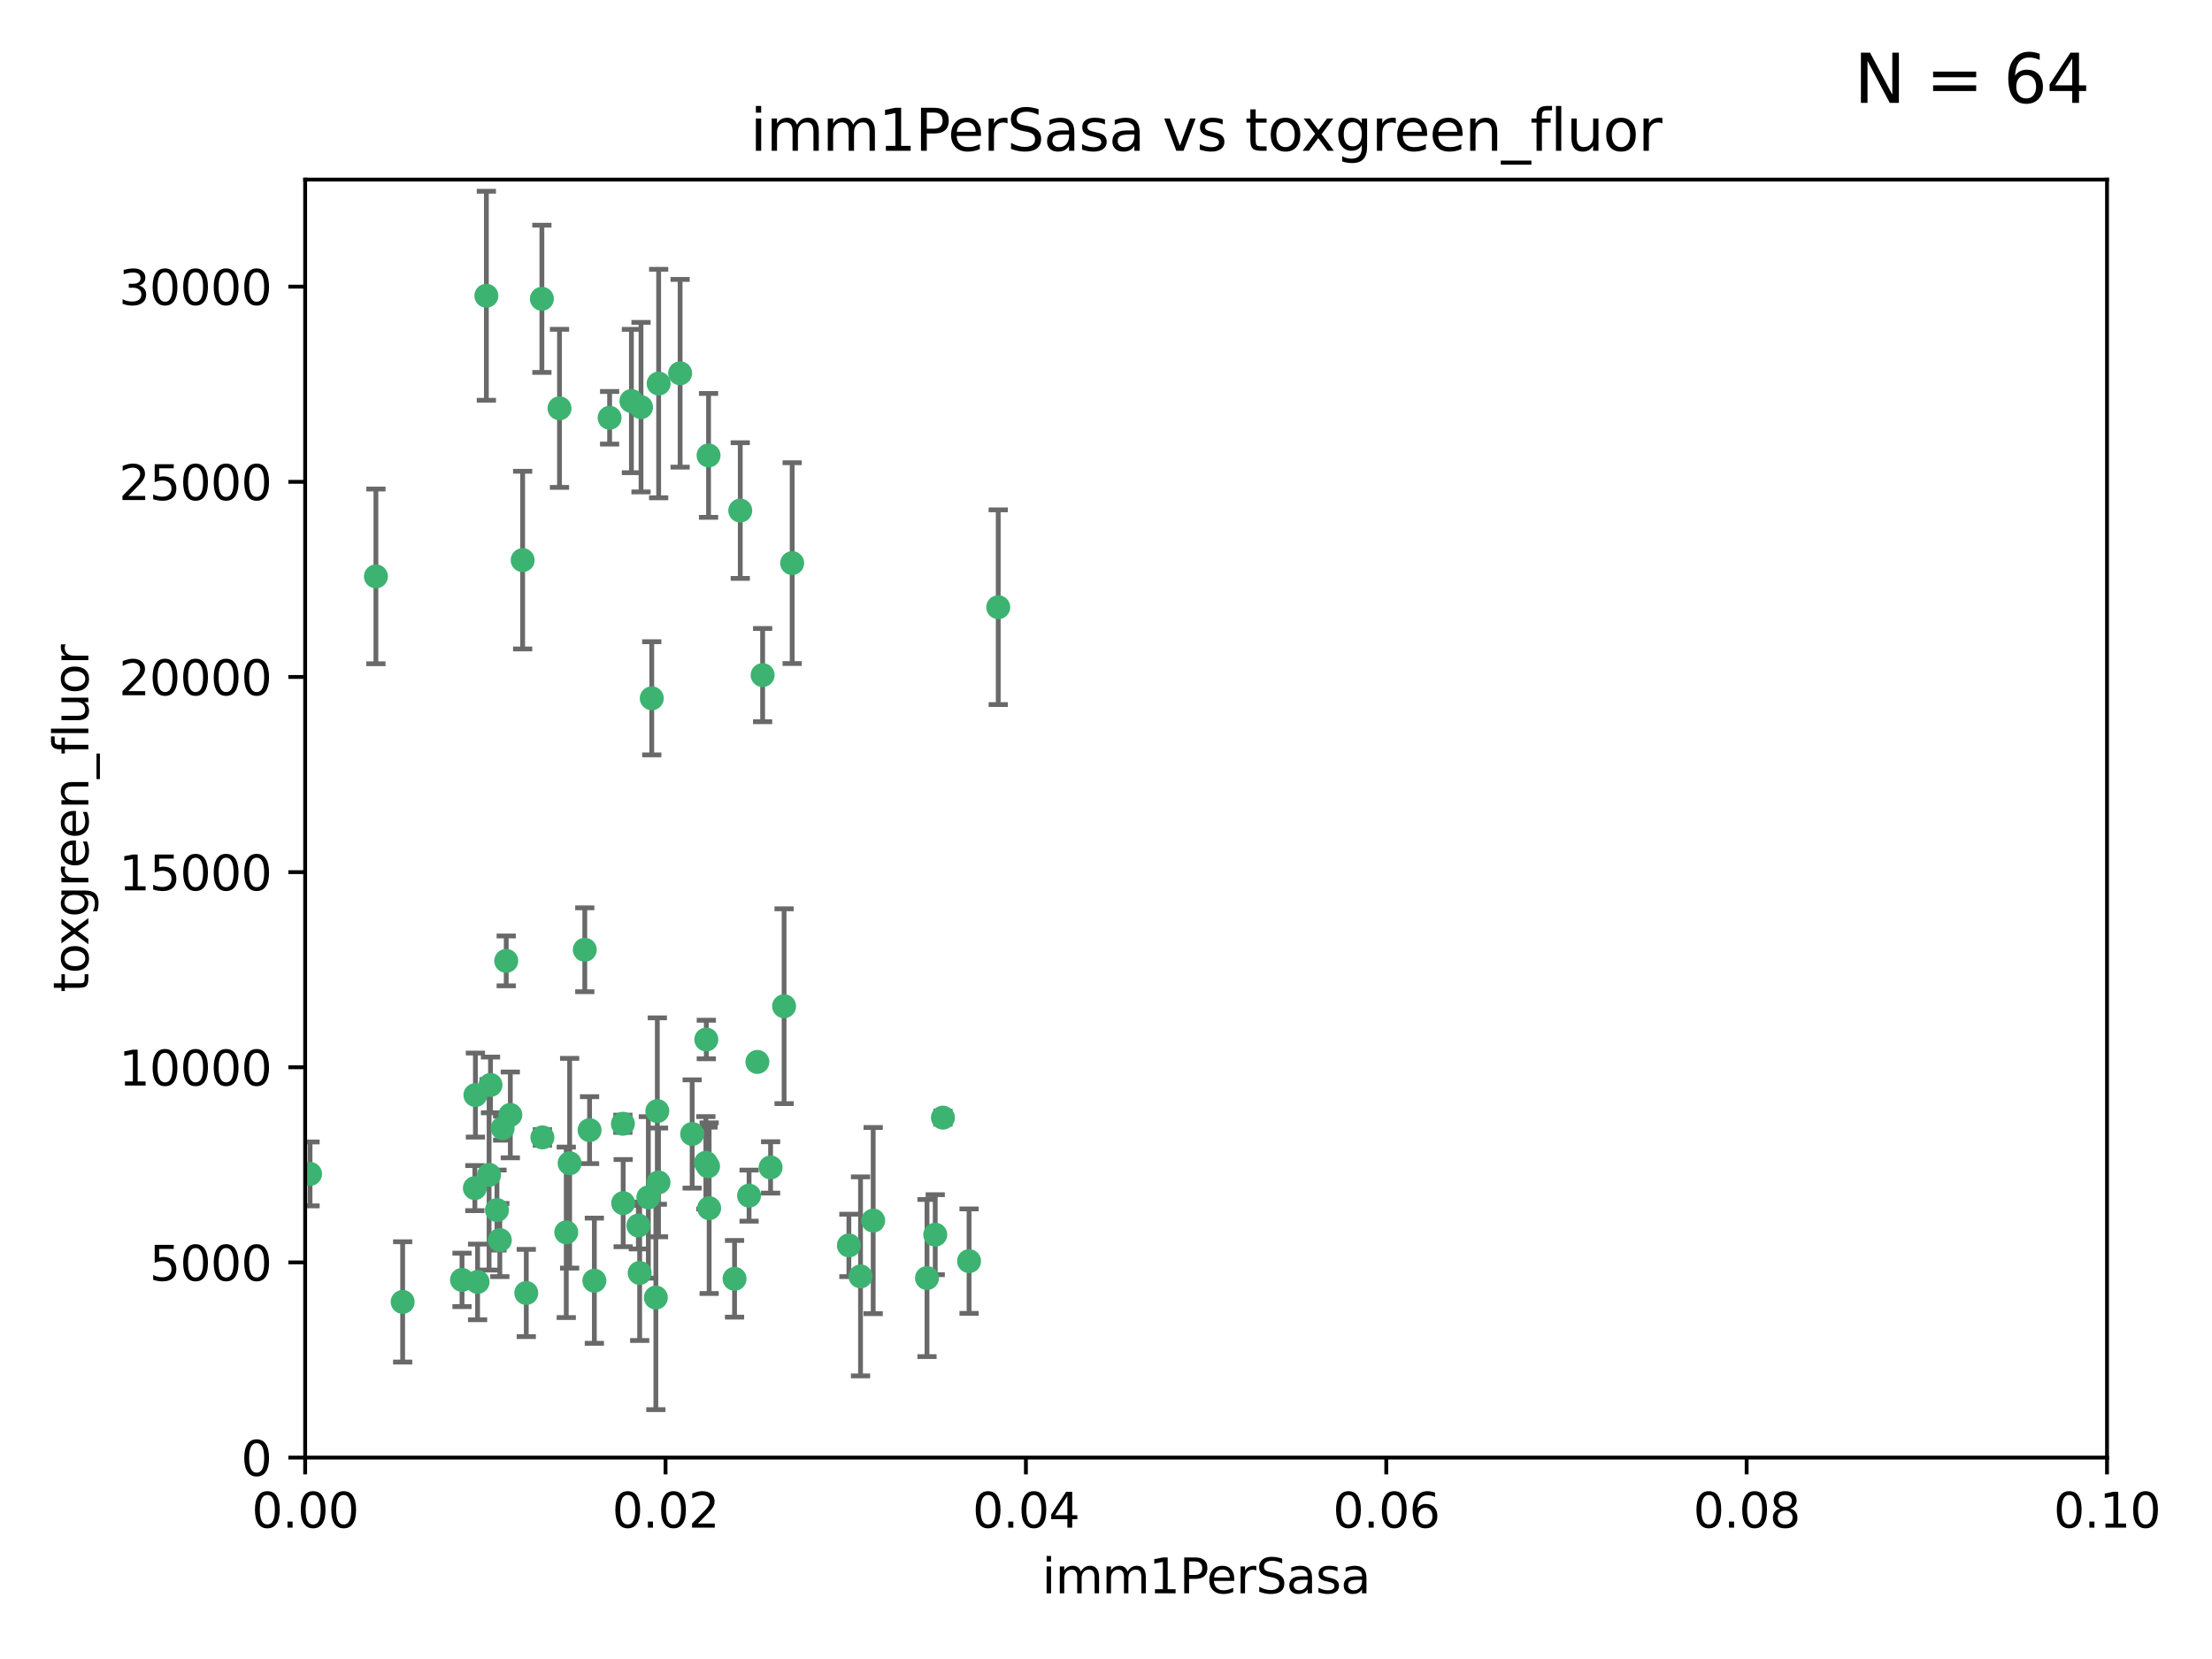 <?xml version="1.0" encoding="utf-8" standalone="no"?>
<!DOCTYPE svg PUBLIC "-//W3C//DTD SVG 1.1//EN"
  "http://www.w3.org/Graphics/SVG/1.1/DTD/svg11.dtd">
<svg xmlns:xlink="http://www.w3.org/1999/xlink" width="460.8pt" height="345.6pt" viewBox="0 0 460.8 345.6" xmlns="http://www.w3.org/2000/svg" version="1.1">
 <defs>
  <style type="text/css">*{stroke-linejoin: round; stroke-linecap: butt}</style>
 </defs>
 <g id="figure_1">
  <g id="patch_1">
   <path d="M 0 345.6 
L 460.8 345.6 
L 460.8 0 
L 0 0 
z
" style="fill: #ffffff"/>
  </g>
  <g id="axes_1">
   <g id="patch_2">
    <path d="M 63.571 303.64 
L 438.93 303.64 
L 438.93 37.411 
L 63.571 37.411 
z
" style="fill: #ffffff"/>
   </g>
   <g id="PathCollection_1">
    <defs>
     <path id="mce6ff43bdf" d="M 0 1.118 
C 0.297 1.118 0.581 1 0.791 0.791 
C 1 0.581 1.118 0.297 1.118 0 
C 1.118 -0.297 1 -0.581 0.791 -0.791 
C 0.581 -1 0.297 -1.118 0 -1.118 
C -0.297 -1.118 -0.581 -1 -0.791 -0.791 
C -1 -0.581 -1.118 -0.297 -1.118 0 
C -1.118 0.297 -1 0.581 -0.791 0.791 
C -0.581 1 -0.297 1.118 0 1.118 
z
" style="stroke: #3cb371"/>
    </defs>
    <g clip-path="url(#pc85b35313a)">
     <use xlink:href="#mce6ff43bdf" x="101.319" y="61.614" style="fill: #3cb371; stroke: #3cb371"/>
     <use xlink:href="#mce6ff43bdf" x="154.209" y="106.358" style="fill: #3cb371; stroke: #3cb371"/>
     <use xlink:href="#mce6ff43bdf" x="116.556" y="85.062" style="fill: #3cb371; stroke: #3cb371"/>
     <use xlink:href="#mce6ff43bdf" x="137.211" y="79.9" style="fill: #3cb371; stroke: #3cb371"/>
     <use xlink:href="#mce6ff43bdf" x="126.993" y="87.031" style="fill: #3cb371; stroke: #3cb371"/>
     <use xlink:href="#mce6ff43bdf" x="135.776" y="145.468" style="fill: #3cb371; stroke: #3cb371"/>
     <use xlink:href="#mce6ff43bdf" x="108.878" y="116.682" style="fill: #3cb371; stroke: #3cb371"/>
     <use xlink:href="#mce6ff43bdf" x="165.022" y="117.306" style="fill: #3cb371; stroke: #3cb371"/>
     <use xlink:href="#mce6ff43bdf" x="112.885" y="62.244" style="fill: #3cb371; stroke: #3cb371"/>
     <use xlink:href="#mce6ff43bdf" x="176.838" y="259.442" style="fill: #3cb371; stroke: #3cb371"/>
     <use xlink:href="#mce6ff43bdf" x="105.456" y="200.168" style="fill: #3cb371; stroke: #3cb371"/>
     <use xlink:href="#mce6ff43bdf" x="147.604" y="94.872" style="fill: #3cb371; stroke: #3cb371"/>
     <use xlink:href="#mce6ff43bdf" x="158.869" y="140.634" style="fill: #3cb371; stroke: #3cb371"/>
     <use xlink:href="#mce6ff43bdf" x="78.311" y="120.071" style="fill: #3cb371; stroke: #3cb371"/>
     <use xlink:href="#mce6ff43bdf" x="141.682" y="77.763" style="fill: #3cb371; stroke: #3cb371"/>
     <use xlink:href="#mce6ff43bdf" x="133.537" y="84.817" style="fill: #3cb371; stroke: #3cb371"/>
     <use xlink:href="#mce6ff43bdf" x="131.536" y="83.54" style="fill: #3cb371; stroke: #3cb371"/>
     <use xlink:href="#mce6ff43bdf" x="104.711" y="235.012" style="fill: #3cb371; stroke: #3cb371"/>
     <use xlink:href="#mce6ff43bdf" x="118.666" y="242.324" style="fill: #3cb371; stroke: #3cb371"/>
     <use xlink:href="#mce6ff43bdf" x="102.182" y="226.007" style="fill: #3cb371; stroke: #3cb371"/>
     <use xlink:href="#mce6ff43bdf" x="121.822" y="197.854" style="fill: #3cb371; stroke: #3cb371"/>
     <use xlink:href="#mce6ff43bdf" x="129.819" y="250.635" style="fill: #3cb371; stroke: #3cb371"/>
     <use xlink:href="#mce6ff43bdf" x="207.949" y="126.494" style="fill: #3cb371; stroke: #3cb371"/>
     <use xlink:href="#mce6ff43bdf" x="83.881" y="271.21" style="fill: #3cb371; stroke: #3cb371"/>
     <use xlink:href="#mce6ff43bdf" x="137.175" y="246.318" style="fill: #3cb371; stroke: #3cb371"/>
     <use xlink:href="#mce6ff43bdf" x="153.022" y="266.399" style="fill: #3cb371; stroke: #3cb371"/>
     <use xlink:href="#mce6ff43bdf" x="106.309" y="232.256" style="fill: #3cb371; stroke: #3cb371"/>
     <use xlink:href="#mce6ff43bdf" x="160.527" y="243.195" style="fill: #3cb371; stroke: #3cb371"/>
     <use xlink:href="#mce6ff43bdf" x="47.979" y="261.328" style="fill: #3cb371; stroke: #3cb371"/>
     <use xlink:href="#mce6ff43bdf" x="157.777" y="221.217" style="fill: #3cb371; stroke: #3cb371"/>
     <use xlink:href="#mce6ff43bdf" x="179.263" y="265.894" style="fill: #3cb371; stroke: #3cb371"/>
     <use xlink:href="#mce6ff43bdf" x="51.464" y="239.862" style="fill: #3cb371; stroke: #3cb371"/>
     <use xlink:href="#mce6ff43bdf" x="96.246" y="266.625" style="fill: #3cb371; stroke: #3cb371"/>
     <use xlink:href="#mce6ff43bdf" x="56.296" y="248.797" style="fill: #3cb371; stroke: #3cb371"/>
     <use xlink:href="#mce6ff43bdf" x="147.728" y="251.686" style="fill: #3cb371; stroke: #3cb371"/>
     <use xlink:href="#mce6ff43bdf" x="64.585" y="244.545" style="fill: #3cb371; stroke: #3cb371"/>
     <use xlink:href="#mce6ff43bdf" x="123.815" y="266.793" style="fill: #3cb371; stroke: #3cb371"/>
     <use xlink:href="#mce6ff43bdf" x="98.924" y="247.505" style="fill: #3cb371; stroke: #3cb371"/>
     <use xlink:href="#mce6ff43bdf" x="144.189" y="236.229" style="fill: #3cb371; stroke: #3cb371"/>
     <use xlink:href="#mce6ff43bdf" x="104.123" y="258.329" style="fill: #3cb371; stroke: #3cb371"/>
     <use xlink:href="#mce6ff43bdf" x="117.963" y="256.714" style="fill: #3cb371; stroke: #3cb371"/>
     <use xlink:href="#mce6ff43bdf" x="133.255" y="265.178" style="fill: #3cb371; stroke: #3cb371"/>
     <use xlink:href="#mce6ff43bdf" x="112.991" y="236.943" style="fill: #3cb371; stroke: #3cb371"/>
     <use xlink:href="#mce6ff43bdf" x="99.038" y="228.123" style="fill: #3cb371; stroke: #3cb371"/>
     <use xlink:href="#mce6ff43bdf" x="101.887" y="244.739" style="fill: #3cb371; stroke: #3cb371"/>
     <use xlink:href="#mce6ff43bdf" x="181.901" y="254.269" style="fill: #3cb371; stroke: #3cb371"/>
     <use xlink:href="#mce6ff43bdf" x="132.984" y="255.298" style="fill: #3cb371; stroke: #3cb371"/>
     <use xlink:href="#mce6ff43bdf" x="147.137" y="216.55" style="fill: #3cb371; stroke: #3cb371"/>
     <use xlink:href="#mce6ff43bdf" x="129.761" y="234.099" style="fill: #3cb371; stroke: #3cb371"/>
     <use xlink:href="#mce6ff43bdf" x="103.527" y="252.073" style="fill: #3cb371; stroke: #3cb371"/>
     <use xlink:href="#mce6ff43bdf" x="99.49" y="267.05" style="fill: #3cb371; stroke: #3cb371"/>
     <use xlink:href="#mce6ff43bdf" x="136.932" y="231.454" style="fill: #3cb371; stroke: #3cb371"/>
     <use xlink:href="#mce6ff43bdf" x="122.819" y="235.431" style="fill: #3cb371; stroke: #3cb371"/>
     <use xlink:href="#mce6ff43bdf" x="194.827" y="257.206" style="fill: #3cb371; stroke: #3cb371"/>
     <use xlink:href="#mce6ff43bdf" x="135.063" y="249.438" style="fill: #3cb371; stroke: #3cb371"/>
     <use xlink:href="#mce6ff43bdf" x="201.874" y="262.719" style="fill: #3cb371; stroke: #3cb371"/>
     <use xlink:href="#mce6ff43bdf" x="109.633" y="269.353" style="fill: #3cb371; stroke: #3cb371"/>
     <use xlink:href="#mce6ff43bdf" x="136.627" y="270.307" style="fill: #3cb371; stroke: #3cb371"/>
     <use xlink:href="#mce6ff43bdf" x="156.045" y="249.072" style="fill: #3cb371; stroke: #3cb371"/>
     <use xlink:href="#mce6ff43bdf" x="193.111" y="266.237" style="fill: #3cb371; stroke: #3cb371"/>
     <use xlink:href="#mce6ff43bdf" x="147.498" y="242.954" style="fill: #3cb371; stroke: #3cb371"/>
     <use xlink:href="#mce6ff43bdf" x="163.341" y="209.613" style="fill: #3cb371; stroke: #3cb371"/>
     <use xlink:href="#mce6ff43bdf" x="147.046" y="242.227" style="fill: #3cb371; stroke: #3cb371"/>
     <use xlink:href="#mce6ff43bdf" x="196.43" y="232.825" style="fill: #3cb371; stroke: #3cb371"/>
    </g>
   </g>
   <g id="matplotlib.axis_1">
    <g id="xtick_1">
     <g id="line2d_1">
      <defs>
       <path id="m381f9cee52" d="M 0 0 
L 0 3.5 
" style="stroke: #000000; stroke-width: 0.8"/>
      </defs>
      <g>
       <use xlink:href="#m381f9cee52" x="63.571" y="303.64" style="stroke: #000000; stroke-width: 0.8"/>
      </g>
     </g>
     <g id="text_1">
      <!-- 0.00 -->
      <g transform="translate(52.438 318.238)scale(0.1 -0.1)">
       <defs>
        <path id="DejaVuSans-30" d="M 2034 4250 
Q 1547 4250 1301 3770 
Q 1056 3291 1056 2328 
Q 1056 1369 1301 889 
Q 1547 409 2034 409 
Q 2525 409 2770 889 
Q 3016 1369 3016 2328 
Q 3016 3291 2770 3770 
Q 2525 4250 2034 4250 
z
M 2034 4750 
Q 2819 4750 3233 4129 
Q 3647 3509 3647 2328 
Q 3647 1150 3233 529 
Q 2819 -91 2034 -91 
Q 1250 -91 836 529 
Q 422 1150 422 2328 
Q 422 3509 836 4129 
Q 1250 4750 2034 4750 
z
" transform="scale(0.016)"/>
        <path id="DejaVuSans-2e" d="M 684 794 
L 1344 794 
L 1344 0 
L 684 0 
L 684 794 
z
" transform="scale(0.016)"/>
       </defs>
       <use xlink:href="#DejaVuSans-30"/>
       <use xlink:href="#DejaVuSans-2e" x="63.623"/>
       <use xlink:href="#DejaVuSans-30" x="95.41"/>
       <use xlink:href="#DejaVuSans-30" x="159.033"/>
      </g>
     </g>
    </g>
    <g id="xtick_2">
     <g id="line2d_2">
      <g>
       <use xlink:href="#m381f9cee52" x="138.643" y="303.64" style="stroke: #000000; stroke-width: 0.8"/>
      </g>
     </g>
     <g id="text_2">
      <!-- 0.02 -->
      <g transform="translate(127.51 318.238)scale(0.1 -0.1)">
       <defs>
        <path id="DejaVuSans-32" d="M 1228 531 
L 3431 531 
L 3431 0 
L 469 0 
L 469 531 
Q 828 903 1448 1529 
Q 2069 2156 2228 2338 
Q 2531 2678 2651 2914 
Q 2772 3150 2772 3378 
Q 2772 3750 2511 3984 
Q 2250 4219 1831 4219 
Q 1534 4219 1204 4116 
Q 875 4013 500 3803 
L 500 4441 
Q 881 4594 1212 4672 
Q 1544 4750 1819 4750 
Q 2544 4750 2975 4387 
Q 3406 4025 3406 3419 
Q 3406 3131 3298 2873 
Q 3191 2616 2906 2266 
Q 2828 2175 2409 1742 
Q 1991 1309 1228 531 
z
" transform="scale(0.016)"/>
       </defs>
       <use xlink:href="#DejaVuSans-30"/>
       <use xlink:href="#DejaVuSans-2e" x="63.623"/>
       <use xlink:href="#DejaVuSans-30" x="95.41"/>
       <use xlink:href="#DejaVuSans-32" x="159.033"/>
      </g>
     </g>
    </g>
    <g id="xtick_3">
     <g id="line2d_3">
      <g>
       <use xlink:href="#m381f9cee52" x="213.715" y="303.64" style="stroke: #000000; stroke-width: 0.8"/>
      </g>
     </g>
     <g id="text_3">
      <!-- 0.04 -->
      <g transform="translate(202.582 318.238)scale(0.1 -0.1)">
       <defs>
        <path id="DejaVuSans-34" d="M 2419 4116 
L 825 1625 
L 2419 1625 
L 2419 4116 
z
M 2253 4666 
L 3047 4666 
L 3047 1625 
L 3713 1625 
L 3713 1100 
L 3047 1100 
L 3047 0 
L 2419 0 
L 2419 1100 
L 313 1100 
L 313 1709 
L 2253 4666 
z
" transform="scale(0.016)"/>
       </defs>
       <use xlink:href="#DejaVuSans-30"/>
       <use xlink:href="#DejaVuSans-2e" x="63.623"/>
       <use xlink:href="#DejaVuSans-30" x="95.41"/>
       <use xlink:href="#DejaVuSans-34" x="159.033"/>
      </g>
     </g>
    </g>
    <g id="xtick_4">
     <g id="line2d_4">
      <g>
       <use xlink:href="#m381f9cee52" x="288.786" y="303.64" style="stroke: #000000; stroke-width: 0.8"/>
      </g>
     </g>
     <g id="text_4">
      <!-- 0.06 -->
      <g transform="translate(277.654 318.238)scale(0.1 -0.1)">
       <defs>
        <path id="DejaVuSans-36" d="M 2113 2584 
Q 1688 2584 1439 2293 
Q 1191 2003 1191 1497 
Q 1191 994 1439 701 
Q 1688 409 2113 409 
Q 2538 409 2786 701 
Q 3034 994 3034 1497 
Q 3034 2003 2786 2293 
Q 2538 2584 2113 2584 
z
M 3366 4563 
L 3366 3988 
Q 3128 4100 2886 4159 
Q 2644 4219 2406 4219 
Q 1781 4219 1451 3797 
Q 1122 3375 1075 2522 
Q 1259 2794 1537 2939 
Q 1816 3084 2150 3084 
Q 2853 3084 3261 2657 
Q 3669 2231 3669 1497 
Q 3669 778 3244 343 
Q 2819 -91 2113 -91 
Q 1303 -91 875 529 
Q 447 1150 447 2328 
Q 447 3434 972 4092 
Q 1497 4750 2381 4750 
Q 2619 4750 2861 4703 
Q 3103 4656 3366 4563 
z
" transform="scale(0.016)"/>
       </defs>
       <use xlink:href="#DejaVuSans-30"/>
       <use xlink:href="#DejaVuSans-2e" x="63.623"/>
       <use xlink:href="#DejaVuSans-30" x="95.41"/>
       <use xlink:href="#DejaVuSans-36" x="159.033"/>
      </g>
     </g>
    </g>
    <g id="xtick_5">
     <g id="line2d_5">
      <g>
       <use xlink:href="#m381f9cee52" x="363.858" y="303.64" style="stroke: #000000; stroke-width: 0.8"/>
      </g>
     </g>
     <g id="text_5">
      <!-- 0.08 -->
      <g transform="translate(352.725 318.238)scale(0.1 -0.1)">
       <defs>
        <path id="DejaVuSans-38" d="M 2034 2216 
Q 1584 2216 1326 1975 
Q 1069 1734 1069 1313 
Q 1069 891 1326 650 
Q 1584 409 2034 409 
Q 2484 409 2743 651 
Q 3003 894 3003 1313 
Q 3003 1734 2745 1975 
Q 2488 2216 2034 2216 
z
M 1403 2484 
Q 997 2584 770 2862 
Q 544 3141 544 3541 
Q 544 4100 942 4425 
Q 1341 4750 2034 4750 
Q 2731 4750 3128 4425 
Q 3525 4100 3525 3541 
Q 3525 3141 3298 2862 
Q 3072 2584 2669 2484 
Q 3125 2378 3379 2068 
Q 3634 1759 3634 1313 
Q 3634 634 3220 271 
Q 2806 -91 2034 -91 
Q 1263 -91 848 271 
Q 434 634 434 1313 
Q 434 1759 690 2068 
Q 947 2378 1403 2484 
z
M 1172 3481 
Q 1172 3119 1398 2916 
Q 1625 2713 2034 2713 
Q 2441 2713 2670 2916 
Q 2900 3119 2900 3481 
Q 2900 3844 2670 4047 
Q 2441 4250 2034 4250 
Q 1625 4250 1398 4047 
Q 1172 3844 1172 3481 
z
" transform="scale(0.016)"/>
       </defs>
       <use xlink:href="#DejaVuSans-30"/>
       <use xlink:href="#DejaVuSans-2e" x="63.623"/>
       <use xlink:href="#DejaVuSans-30" x="95.41"/>
       <use xlink:href="#DejaVuSans-38" x="159.033"/>
      </g>
     </g>
    </g>
    <g id="xtick_6">
     <g id="line2d_6">
      <g>
       <use xlink:href="#m381f9cee52" x="438.93" y="303.64" style="stroke: #000000; stroke-width: 0.8"/>
      </g>
     </g>
     <g id="text_6">
      <!-- 0.10 -->
      <g transform="translate(427.797 318.238)scale(0.1 -0.1)">
       <defs>
        <path id="DejaVuSans-31" d="M 794 531 
L 1825 531 
L 1825 4091 
L 703 3866 
L 703 4441 
L 1819 4666 
L 2450 4666 
L 2450 531 
L 3481 531 
L 3481 0 
L 794 0 
L 794 531 
z
" transform="scale(0.016)"/>
       </defs>
       <use xlink:href="#DejaVuSans-30"/>
       <use xlink:href="#DejaVuSans-2e" x="63.623"/>
       <use xlink:href="#DejaVuSans-31" x="95.41"/>
       <use xlink:href="#DejaVuSans-30" x="159.033"/>
      </g>
     </g>
    </g>
    <g id="text_7">
     <!-- imm1PerSasa -->
     <g transform="translate(217.067 331.917)scale(0.1 -0.1)">
      <defs>
       <path id="DejaVuSans-69" d="M 603 3500 
L 1178 3500 
L 1178 0 
L 603 0 
L 603 3500 
z
M 603 4863 
L 1178 4863 
L 1178 4134 
L 603 4134 
L 603 4863 
z
" transform="scale(0.016)"/>
       <path id="DejaVuSans-6d" d="M 3328 2828 
Q 3544 3216 3844 3400 
Q 4144 3584 4550 3584 
Q 5097 3584 5394 3201 
Q 5691 2819 5691 2113 
L 5691 0 
L 5113 0 
L 5113 2094 
Q 5113 2597 4934 2840 
Q 4756 3084 4391 3084 
Q 3944 3084 3684 2787 
Q 3425 2491 3425 1978 
L 3425 0 
L 2847 0 
L 2847 2094 
Q 2847 2600 2669 2842 
Q 2491 3084 2119 3084 
Q 1678 3084 1418 2786 
Q 1159 2488 1159 1978 
L 1159 0 
L 581 0 
L 581 3500 
L 1159 3500 
L 1159 2956 
Q 1356 3278 1631 3431 
Q 1906 3584 2284 3584 
Q 2666 3584 2933 3390 
Q 3200 3197 3328 2828 
z
" transform="scale(0.016)"/>
       <path id="DejaVuSans-50" d="M 1259 4147 
L 1259 2394 
L 2053 2394 
Q 2494 2394 2734 2622 
Q 2975 2850 2975 3272 
Q 2975 3691 2734 3919 
Q 2494 4147 2053 4147 
L 1259 4147 
z
M 628 4666 
L 2053 4666 
Q 2838 4666 3239 4311 
Q 3641 3956 3641 3272 
Q 3641 2581 3239 2228 
Q 2838 1875 2053 1875 
L 1259 1875 
L 1259 0 
L 628 0 
L 628 4666 
z
" transform="scale(0.016)"/>
       <path id="DejaVuSans-65" d="M 3597 1894 
L 3597 1613 
L 953 1613 
Q 991 1019 1311 708 
Q 1631 397 2203 397 
Q 2534 397 2845 478 
Q 3156 559 3463 722 
L 3463 178 
Q 3153 47 2828 -22 
Q 2503 -91 2169 -91 
Q 1331 -91 842 396 
Q 353 884 353 1716 
Q 353 2575 817 3079 
Q 1281 3584 2069 3584 
Q 2775 3584 3186 3129 
Q 3597 2675 3597 1894 
z
M 3022 2063 
Q 3016 2534 2758 2815 
Q 2500 3097 2075 3097 
Q 1594 3097 1305 2825 
Q 1016 2553 972 2059 
L 3022 2063 
z
" transform="scale(0.016)"/>
       <path id="DejaVuSans-72" d="M 2631 2963 
Q 2534 3019 2420 3045 
Q 2306 3072 2169 3072 
Q 1681 3072 1420 2755 
Q 1159 2438 1159 1844 
L 1159 0 
L 581 0 
L 581 3500 
L 1159 3500 
L 1159 2956 
Q 1341 3275 1631 3429 
Q 1922 3584 2338 3584 
Q 2397 3584 2469 3576 
Q 2541 3569 2628 3553 
L 2631 2963 
z
" transform="scale(0.016)"/>
       <path id="DejaVuSans-53" d="M 3425 4513 
L 3425 3897 
Q 3066 4069 2747 4153 
Q 2428 4238 2131 4238 
Q 1616 4238 1336 4038 
Q 1056 3838 1056 3469 
Q 1056 3159 1242 3001 
Q 1428 2844 1947 2747 
L 2328 2669 
Q 3034 2534 3370 2195 
Q 3706 1856 3706 1288 
Q 3706 609 3251 259 
Q 2797 -91 1919 -91 
Q 1588 -91 1214 -16 
Q 841 59 441 206 
L 441 856 
Q 825 641 1194 531 
Q 1563 422 1919 422 
Q 2459 422 2753 634 
Q 3047 847 3047 1241 
Q 3047 1584 2836 1778 
Q 2625 1972 2144 2069 
L 1759 2144 
Q 1053 2284 737 2584 
Q 422 2884 422 3419 
Q 422 4038 858 4394 
Q 1294 4750 2059 4750 
Q 2388 4750 2728 4690 
Q 3069 4631 3425 4513 
z
" transform="scale(0.016)"/>
       <path id="DejaVuSans-61" d="M 2194 1759 
Q 1497 1759 1228 1600 
Q 959 1441 959 1056 
Q 959 750 1161 570 
Q 1363 391 1709 391 
Q 2188 391 2477 730 
Q 2766 1069 2766 1631 
L 2766 1759 
L 2194 1759 
z
M 3341 1997 
L 3341 0 
L 2766 0 
L 2766 531 
Q 2569 213 2275 61 
Q 1981 -91 1556 -91 
Q 1019 -91 701 211 
Q 384 513 384 1019 
Q 384 1609 779 1909 
Q 1175 2209 1959 2209 
L 2766 2209 
L 2766 2266 
Q 2766 2663 2505 2880 
Q 2244 3097 1772 3097 
Q 1472 3097 1187 3025 
Q 903 2953 641 2809 
L 641 3341 
Q 956 3463 1253 3523 
Q 1550 3584 1831 3584 
Q 2591 3584 2966 3190 
Q 3341 2797 3341 1997 
z
" transform="scale(0.016)"/>
       <path id="DejaVuSans-73" d="M 2834 3397 
L 2834 2853 
Q 2591 2978 2328 3040 
Q 2066 3103 1784 3103 
Q 1356 3103 1142 2972 
Q 928 2841 928 2578 
Q 928 2378 1081 2264 
Q 1234 2150 1697 2047 
L 1894 2003 
Q 2506 1872 2764 1633 
Q 3022 1394 3022 966 
Q 3022 478 2636 193 
Q 2250 -91 1575 -91 
Q 1294 -91 989 -36 
Q 684 19 347 128 
L 347 722 
Q 666 556 975 473 
Q 1284 391 1588 391 
Q 1994 391 2212 530 
Q 2431 669 2431 922 
Q 2431 1156 2273 1281 
Q 2116 1406 1581 1522 
L 1381 1569 
Q 847 1681 609 1914 
Q 372 2147 372 2553 
Q 372 3047 722 3315 
Q 1072 3584 1716 3584 
Q 2034 3584 2315 3537 
Q 2597 3491 2834 3397 
z
" transform="scale(0.016)"/>
      </defs>
      <use xlink:href="#DejaVuSans-69"/>
      <use xlink:href="#DejaVuSans-6d" x="27.783"/>
      <use xlink:href="#DejaVuSans-6d" x="125.195"/>
      <use xlink:href="#DejaVuSans-31" x="222.607"/>
      <use xlink:href="#DejaVuSans-50" x="286.23"/>
      <use xlink:href="#DejaVuSans-65" x="342.908"/>
      <use xlink:href="#DejaVuSans-72" x="404.432"/>
      <use xlink:href="#DejaVuSans-53" x="445.545"/>
      <use xlink:href="#DejaVuSans-61" x="509.021"/>
      <use xlink:href="#DejaVuSans-73" x="570.301"/>
      <use xlink:href="#DejaVuSans-61" x="622.4"/>
     </g>
    </g>
   </g>
   <g id="matplotlib.axis_2">
    <g id="ytick_1">
     <g id="line2d_7">
      <defs>
       <path id="md2f944d1f1" d="M 0 0 
L -3.5 0 
" style="stroke: #000000; stroke-width: 0.8"/>
      </defs>
      <g>
       <use xlink:href="#md2f944d1f1" x="63.571" y="303.64" style="stroke: #000000; stroke-width: 0.8"/>
      </g>
     </g>
     <g id="text_8">
      <!-- 0 -->
      <g transform="translate(50.209 307.439)scale(0.1 -0.1)">
       <use xlink:href="#DejaVuSans-30"/>
      </g>
     </g>
    </g>
    <g id="ytick_2">
     <g id="line2d_8">
      <g>
       <use xlink:href="#md2f944d1f1" x="63.571" y="262.986" style="stroke: #000000; stroke-width: 0.8"/>
      </g>
     </g>
     <g id="text_9">
      <!-- 5000 -->
      <g transform="translate(31.121 266.786)scale(0.1 -0.1)">
       <defs>
        <path id="DejaVuSans-35" d="M 691 4666 
L 3169 4666 
L 3169 4134 
L 1269 4134 
L 1269 2991 
Q 1406 3038 1543 3061 
Q 1681 3084 1819 3084 
Q 2600 3084 3056 2656 
Q 3513 2228 3513 1497 
Q 3513 744 3044 326 
Q 2575 -91 1722 -91 
Q 1428 -91 1123 -41 
Q 819 9 494 109 
L 494 744 
Q 775 591 1075 516 
Q 1375 441 1709 441 
Q 2250 441 2565 725 
Q 2881 1009 2881 1497 
Q 2881 1984 2565 2268 
Q 2250 2553 1709 2553 
Q 1456 2553 1204 2497 
Q 953 2441 691 2322 
L 691 4666 
z
" transform="scale(0.016)"/>
       </defs>
       <use xlink:href="#DejaVuSans-35"/>
       <use xlink:href="#DejaVuSans-30" x="63.623"/>
       <use xlink:href="#DejaVuSans-30" x="127.246"/>
       <use xlink:href="#DejaVuSans-30" x="190.869"/>
      </g>
     </g>
    </g>
    <g id="ytick_3">
     <g id="line2d_9">
      <g>
       <use xlink:href="#md2f944d1f1" x="63.571" y="222.333" style="stroke: #000000; stroke-width: 0.8"/>
      </g>
     </g>
     <g id="text_10">
      <!-- 10000 -->
      <g transform="translate(24.759 226.132)scale(0.1 -0.1)">
       <use xlink:href="#DejaVuSans-31"/>
       <use xlink:href="#DejaVuSans-30" x="63.623"/>
       <use xlink:href="#DejaVuSans-30" x="127.246"/>
       <use xlink:href="#DejaVuSans-30" x="190.869"/>
       <use xlink:href="#DejaVuSans-30" x="254.492"/>
      </g>
     </g>
    </g>
    <g id="ytick_4">
     <g id="line2d_10">
      <g>
       <use xlink:href="#md2f944d1f1" x="63.571" y="181.679" style="stroke: #000000; stroke-width: 0.8"/>
      </g>
     </g>
     <g id="text_11">
      <!-- 15000 -->
      <g transform="translate(24.759 185.478)scale(0.1 -0.1)">
       <use xlink:href="#DejaVuSans-31"/>
       <use xlink:href="#DejaVuSans-35" x="63.623"/>
       <use xlink:href="#DejaVuSans-30" x="127.246"/>
       <use xlink:href="#DejaVuSans-30" x="190.869"/>
       <use xlink:href="#DejaVuSans-30" x="254.492"/>
      </g>
     </g>
    </g>
    <g id="ytick_5">
     <g id="line2d_11">
      <g>
       <use xlink:href="#md2f944d1f1" x="63.571" y="141.026" style="stroke: #000000; stroke-width: 0.8"/>
      </g>
     </g>
     <g id="text_12">
      <!-- 20000 -->
      <g transform="translate(24.759 144.825)scale(0.1 -0.1)">
       <use xlink:href="#DejaVuSans-32"/>
       <use xlink:href="#DejaVuSans-30" x="63.623"/>
       <use xlink:href="#DejaVuSans-30" x="127.246"/>
       <use xlink:href="#DejaVuSans-30" x="190.869"/>
       <use xlink:href="#DejaVuSans-30" x="254.492"/>
      </g>
     </g>
    </g>
    <g id="ytick_6">
     <g id="line2d_12">
      <g>
       <use xlink:href="#md2f944d1f1" x="63.571" y="100.372" style="stroke: #000000; stroke-width: 0.8"/>
      </g>
     </g>
     <g id="text_13">
      <!-- 25000 -->
      <g transform="translate(24.759 104.171)scale(0.1 -0.1)">
       <use xlink:href="#DejaVuSans-32"/>
       <use xlink:href="#DejaVuSans-35" x="63.623"/>
       <use xlink:href="#DejaVuSans-30" x="127.246"/>
       <use xlink:href="#DejaVuSans-30" x="190.869"/>
       <use xlink:href="#DejaVuSans-30" x="254.492"/>
      </g>
     </g>
    </g>
    <g id="ytick_7">
     <g id="line2d_13">
      <g>
       <use xlink:href="#md2f944d1f1" x="63.571" y="59.718" style="stroke: #000000; stroke-width: 0.8"/>
      </g>
     </g>
     <g id="text_14">
      <!-- 30000 -->
      <g transform="translate(24.759 63.518)scale(0.1 -0.1)">
       <defs>
        <path id="DejaVuSans-33" d="M 2597 2516 
Q 3050 2419 3304 2112 
Q 3559 1806 3559 1356 
Q 3559 666 3084 287 
Q 2609 -91 1734 -91 
Q 1441 -91 1130 -33 
Q 819 25 488 141 
L 488 750 
Q 750 597 1062 519 
Q 1375 441 1716 441 
Q 2309 441 2620 675 
Q 2931 909 2931 1356 
Q 2931 1769 2642 2001 
Q 2353 2234 1838 2234 
L 1294 2234 
L 1294 2753 
L 1863 2753 
Q 2328 2753 2575 2939 
Q 2822 3125 2822 3475 
Q 2822 3834 2567 4026 
Q 2313 4219 1838 4219 
Q 1578 4219 1281 4162 
Q 984 4106 628 3988 
L 628 4550 
Q 988 4650 1302 4700 
Q 1616 4750 1894 4750 
Q 2613 4750 3031 4423 
Q 3450 4097 3450 3541 
Q 3450 3153 3228 2886 
Q 3006 2619 2597 2516 
z
" transform="scale(0.016)"/>
       </defs>
       <use xlink:href="#DejaVuSans-33"/>
       <use xlink:href="#DejaVuSans-30" x="63.623"/>
       <use xlink:href="#DejaVuSans-30" x="127.246"/>
       <use xlink:href="#DejaVuSans-30" x="190.869"/>
       <use xlink:href="#DejaVuSans-30" x="254.492"/>
      </g>
     </g>
    </g>
    <g id="text_15">
     <!-- toxgreen_fluor -->
     <g transform="translate(18.401 206.72)rotate(-90)scale(0.1 -0.1)">
      <defs>
       <path id="DejaVuSans-74" d="M 1172 4494 
L 1172 3500 
L 2356 3500 
L 2356 3053 
L 1172 3053 
L 1172 1153 
Q 1172 725 1289 603 
Q 1406 481 1766 481 
L 2356 481 
L 2356 0 
L 1766 0 
Q 1100 0 847 248 
Q 594 497 594 1153 
L 594 3053 
L 172 3053 
L 172 3500 
L 594 3500 
L 594 4494 
L 1172 4494 
z
" transform="scale(0.016)"/>
       <path id="DejaVuSans-6f" d="M 1959 3097 
Q 1497 3097 1228 2736 
Q 959 2375 959 1747 
Q 959 1119 1226 758 
Q 1494 397 1959 397 
Q 2419 397 2687 759 
Q 2956 1122 2956 1747 
Q 2956 2369 2687 2733 
Q 2419 3097 1959 3097 
z
M 1959 3584 
Q 2709 3584 3137 3096 
Q 3566 2609 3566 1747 
Q 3566 888 3137 398 
Q 2709 -91 1959 -91 
Q 1206 -91 779 398 
Q 353 888 353 1747 
Q 353 2609 779 3096 
Q 1206 3584 1959 3584 
z
" transform="scale(0.016)"/>
       <path id="DejaVuSans-78" d="M 3513 3500 
L 2247 1797 
L 3578 0 
L 2900 0 
L 1881 1375 
L 863 0 
L 184 0 
L 1544 1831 
L 300 3500 
L 978 3500 
L 1906 2253 
L 2834 3500 
L 3513 3500 
z
" transform="scale(0.016)"/>
       <path id="DejaVuSans-67" d="M 2906 1791 
Q 2906 2416 2648 2759 
Q 2391 3103 1925 3103 
Q 1463 3103 1205 2759 
Q 947 2416 947 1791 
Q 947 1169 1205 825 
Q 1463 481 1925 481 
Q 2391 481 2648 825 
Q 2906 1169 2906 1791 
z
M 3481 434 
Q 3481 -459 3084 -895 
Q 2688 -1331 1869 -1331 
Q 1566 -1331 1297 -1286 
Q 1028 -1241 775 -1147 
L 775 -588 
Q 1028 -725 1275 -790 
Q 1522 -856 1778 -856 
Q 2344 -856 2625 -561 
Q 2906 -266 2906 331 
L 2906 616 
Q 2728 306 2450 153 
Q 2172 0 1784 0 
Q 1141 0 747 490 
Q 353 981 353 1791 
Q 353 2603 747 3093 
Q 1141 3584 1784 3584 
Q 2172 3584 2450 3431 
Q 2728 3278 2906 2969 
L 2906 3500 
L 3481 3500 
L 3481 434 
z
" transform="scale(0.016)"/>
       <path id="DejaVuSans-6e" d="M 3513 2113 
L 3513 0 
L 2938 0 
L 2938 2094 
Q 2938 2591 2744 2837 
Q 2550 3084 2163 3084 
Q 1697 3084 1428 2787 
Q 1159 2491 1159 1978 
L 1159 0 
L 581 0 
L 581 3500 
L 1159 3500 
L 1159 2956 
Q 1366 3272 1645 3428 
Q 1925 3584 2291 3584 
Q 2894 3584 3203 3211 
Q 3513 2838 3513 2113 
z
" transform="scale(0.016)"/>
       <path id="DejaVuSans-5f" d="M 3263 -1063 
L 3263 -1509 
L -63 -1509 
L -63 -1063 
L 3263 -1063 
z
" transform="scale(0.016)"/>
       <path id="DejaVuSans-66" d="M 2375 4863 
L 2375 4384 
L 1825 4384 
Q 1516 4384 1395 4259 
Q 1275 4134 1275 3809 
L 1275 3500 
L 2222 3500 
L 2222 3053 
L 1275 3053 
L 1275 0 
L 697 0 
L 697 3053 
L 147 3053 
L 147 3500 
L 697 3500 
L 697 3744 
Q 697 4328 969 4595 
Q 1241 4863 1831 4863 
L 2375 4863 
z
" transform="scale(0.016)"/>
       <path id="DejaVuSans-6c" d="M 603 4863 
L 1178 4863 
L 1178 0 
L 603 0 
L 603 4863 
z
" transform="scale(0.016)"/>
       <path id="DejaVuSans-75" d="M 544 1381 
L 544 3500 
L 1119 3500 
L 1119 1403 
Q 1119 906 1312 657 
Q 1506 409 1894 409 
Q 2359 409 2629 706 
Q 2900 1003 2900 1516 
L 2900 3500 
L 3475 3500 
L 3475 0 
L 2900 0 
L 2900 538 
Q 2691 219 2414 64 
Q 2138 -91 1772 -91 
Q 1169 -91 856 284 
Q 544 659 544 1381 
z
M 1991 3584 
L 1991 3584 
z
" transform="scale(0.016)"/>
      </defs>
      <use xlink:href="#DejaVuSans-74"/>
      <use xlink:href="#DejaVuSans-6f" x="39.209"/>
      <use xlink:href="#DejaVuSans-78" x="97.266"/>
      <use xlink:href="#DejaVuSans-67" x="156.445"/>
      <use xlink:href="#DejaVuSans-72" x="219.922"/>
      <use xlink:href="#DejaVuSans-65" x="258.785"/>
      <use xlink:href="#DejaVuSans-65" x="320.309"/>
      <use xlink:href="#DejaVuSans-6e" x="381.832"/>
      <use xlink:href="#DejaVuSans-5f" x="445.211"/>
      <use xlink:href="#DejaVuSans-66" x="495.211"/>
      <use xlink:href="#DejaVuSans-6c" x="530.416"/>
      <use xlink:href="#DejaVuSans-75" x="558.199"/>
      <use xlink:href="#DejaVuSans-6f" x="621.578"/>
      <use xlink:href="#DejaVuSans-72" x="682.76"/>
     </g>
    </g>
   </g>
   <g id="LineCollection_1">
    <path d="M 101.319 83.38 
L 101.319 39.848 
" clip-path="url(#pc85b35313a)" style="fill: none; stroke: #696969"/>
    <path d="M 154.209 120.489 
L 154.209 92.227 
" clip-path="url(#pc85b35313a)" style="fill: none; stroke: #696969"/>
    <path d="M 116.556 101.528 
L 116.556 68.595 
" clip-path="url(#pc85b35313a)" style="fill: none; stroke: #696969"/>
    <path d="M 137.211 103.698 
L 137.211 56.102 
" clip-path="url(#pc85b35313a)" style="fill: none; stroke: #696969"/>
    <path d="M 126.993 92.506 
L 126.993 81.557 
" clip-path="url(#pc85b35313a)" style="fill: none; stroke: #696969"/>
    <path d="M 135.776 157.254 
L 135.776 133.683 
" clip-path="url(#pc85b35313a)" style="fill: none; stroke: #696969"/>
    <path d="M 108.878 135.19 
L 108.878 98.175 
" clip-path="url(#pc85b35313a)" style="fill: none; stroke: #696969"/>
    <path d="M 165.022 138.218 
L 165.022 96.393 
" clip-path="url(#pc85b35313a)" style="fill: none; stroke: #696969"/>
    <path d="M 112.885 77.579 
L 112.885 46.91 
" clip-path="url(#pc85b35313a)" style="fill: none; stroke: #696969"/>
    <path d="M 176.838 265.941 
L 176.838 252.944 
" clip-path="url(#pc85b35313a)" style="fill: none; stroke: #696969"/>
    <path d="M 105.456 205.359 
L 105.456 194.977 
" clip-path="url(#pc85b35313a)" style="fill: none; stroke: #696969"/>
    <path d="M 147.604 107.775 
L 147.604 81.969 
" clip-path="url(#pc85b35313a)" style="fill: none; stroke: #696969"/>
    <path d="M 158.869 150.349 
L 158.869 130.92 
" clip-path="url(#pc85b35313a)" style="fill: none; stroke: #696969"/>
    <path d="M 78.311 138.271 
L 78.311 101.87 
" clip-path="url(#pc85b35313a)" style="fill: none; stroke: #696969"/>
    <path d="M 141.682 97.317 
L 141.682 58.209 
" clip-path="url(#pc85b35313a)" style="fill: none; stroke: #696969"/>
    <path d="M 133.537 102.476 
L 133.537 67.157 
" clip-path="url(#pc85b35313a)" style="fill: none; stroke: #696969"/>
    <path d="M 131.536 98.468 
L 131.536 68.613 
" clip-path="url(#pc85b35313a)" style="fill: none; stroke: #696969"/>
    <path d="M 104.711 237.516 
L 104.711 232.507 
" clip-path="url(#pc85b35313a)" style="fill: none; stroke: #696969"/>
    <path d="M 118.666 264.166 
L 118.666 220.481 
" clip-path="url(#pc85b35313a)" style="fill: none; stroke: #696969"/>
    <path d="M 102.182 231.811 
L 102.182 220.203 
" clip-path="url(#pc85b35313a)" style="fill: none; stroke: #696969"/>
    <path d="M 121.822 206.59 
L 121.822 189.118 
" clip-path="url(#pc85b35313a)" style="fill: none; stroke: #696969"/>
    <path d="M 129.819 259.717 
L 129.819 241.553 
" clip-path="url(#pc85b35313a)" style="fill: none; stroke: #696969"/>
    <path d="M 207.949 146.774 
L 207.949 106.214 
" clip-path="url(#pc85b35313a)" style="fill: none; stroke: #696969"/>
    <path d="M 83.881 283.742 
L 83.881 258.678 
" clip-path="url(#pc85b35313a)" style="fill: none; stroke: #696969"/>
    <path d="M 137.175 257.644 
L 137.175 234.991 
" clip-path="url(#pc85b35313a)" style="fill: none; stroke: #696969"/>
    <path d="M 153.022 274.385 
L 153.022 258.414 
" clip-path="url(#pc85b35313a)" style="fill: none; stroke: #696969"/>
    <path d="M 106.309 241.194 
L 106.309 223.317 
" clip-path="url(#pc85b35313a)" style="fill: none; stroke: #696969"/>
    <path d="M 160.527 248.545 
L 160.527 237.845 
" clip-path="url(#pc85b35313a)" style="fill: none; stroke: #696969"/>
    <path d="M 47.979 278.138 
L 47.979 244.518 
" clip-path="url(#pc85b35313a)" style="fill: none; stroke: #696969"/>
    <path d="M 157.777 222.051 
L 157.777 220.383 
" clip-path="url(#pc85b35313a)" style="fill: none; stroke: #696969"/>
    <path d="M 179.263 286.62 
L 179.263 245.167 
" clip-path="url(#pc85b35313a)" style="fill: none; stroke: #696969"/>
    <path d="M 51.464 259.624 
L 51.464 220.1 
" clip-path="url(#pc85b35313a)" style="fill: none; stroke: #696969"/>
    <path d="M 96.246 272.192 
L 96.246 261.058 
" clip-path="url(#pc85b35313a)" style="fill: none; stroke: #696969"/>
    <path d="M 56.296 268.328 
L 56.296 229.266 
" clip-path="url(#pc85b35313a)" style="fill: none; stroke: #696969"/>
    <path d="M 147.728 269.46 
L 147.728 233.912 
" clip-path="url(#pc85b35313a)" style="fill: none; stroke: #696969"/>
    <path d="M 64.585 251.202 
L 64.585 237.887 
" clip-path="url(#pc85b35313a)" style="fill: none; stroke: #696969"/>
    <path d="M 123.815 279.835 
L 123.815 253.752 
" clip-path="url(#pc85b35313a)" style="fill: none; stroke: #696969"/>
    <path d="M 98.924 252.2 
L 98.924 242.809 
" clip-path="url(#pc85b35313a)" style="fill: none; stroke: #696969"/>
    <path d="M 144.189 247.506 
L 144.189 224.952 
" clip-path="url(#pc85b35313a)" style="fill: none; stroke: #696969"/>
    <path d="M 104.123 265.947 
L 104.123 250.711 
" clip-path="url(#pc85b35313a)" style="fill: none; stroke: #696969"/>
    <path d="M 117.963 274.47 
L 117.963 238.958 
" clip-path="url(#pc85b35313a)" style="fill: none; stroke: #696969"/>
    <path d="M 133.255 279.248 
L 133.255 251.108 
" clip-path="url(#pc85b35313a)" style="fill: none; stroke: #696969"/>
    <path d="M 112.991 238.573 
L 112.991 235.313 
" clip-path="url(#pc85b35313a)" style="fill: none; stroke: #696969"/>
    <path d="M 99.038 236.876 
L 99.038 219.369 
" clip-path="url(#pc85b35313a)" style="fill: none; stroke: #696969"/>
    <path d="M 101.887 264.575 
L 101.887 224.902 
" clip-path="url(#pc85b35313a)" style="fill: none; stroke: #696969"/>
    <path d="M 181.901 273.656 
L 181.901 234.881 
" clip-path="url(#pc85b35313a)" style="fill: none; stroke: #696969"/>
    <path d="M 132.984 260.179 
L 132.984 250.417 
" clip-path="url(#pc85b35313a)" style="fill: none; stroke: #696969"/>
    <path d="M 147.137 220.567 
L 147.137 212.534 
" clip-path="url(#pc85b35313a)" style="fill: none; stroke: #696969"/>
    <path d="M 129.761 235.898 
L 129.761 232.3 
" clip-path="url(#pc85b35313a)" style="fill: none; stroke: #696969"/>
    <path d="M 103.527 260.406 
L 103.527 243.74 
" clip-path="url(#pc85b35313a)" style="fill: none; stroke: #696969"/>
    <path d="M 99.49 274.924 
L 99.49 259.176 
" clip-path="url(#pc85b35313a)" style="fill: none; stroke: #696969"/>
    <path d="M 136.932 250.871 
L 136.932 212.037 
" clip-path="url(#pc85b35313a)" style="fill: none; stroke: #696969"/>
    <path d="M 122.819 242.403 
L 122.819 228.458 
" clip-path="url(#pc85b35313a)" style="fill: none; stroke: #696969"/>
    <path d="M 194.827 265.54 
L 194.827 248.873 
" clip-path="url(#pc85b35313a)" style="fill: none; stroke: #696969"/>
    <path d="M 135.063 266.257 
L 135.063 232.619 
" clip-path="url(#pc85b35313a)" style="fill: none; stroke: #696969"/>
    <path d="M 201.874 273.599 
L 201.874 251.839 
" clip-path="url(#pc85b35313a)" style="fill: none; stroke: #696969"/>
    <path d="M 109.633 278.442 
L 109.633 260.264 
" clip-path="url(#pc85b35313a)" style="fill: none; stroke: #696969"/>
    <path d="M 136.627 293.652 
L 136.627 246.963 
" clip-path="url(#pc85b35313a)" style="fill: none; stroke: #696969"/>
    <path d="M 156.045 254.396 
L 156.045 243.748 
" clip-path="url(#pc85b35313a)" style="fill: none; stroke: #696969"/>
    <path d="M 193.111 282.602 
L 193.111 249.872 
" clip-path="url(#pc85b35313a)" style="fill: none; stroke: #696969"/>
    <path d="M 147.498 251.109 
L 147.498 234.798 
" clip-path="url(#pc85b35313a)" style="fill: none; stroke: #696969"/>
    <path d="M 163.341 229.904 
L 163.341 189.322 
" clip-path="url(#pc85b35313a)" style="fill: none; stroke: #696969"/>
    <path d="M 147.046 251.85 
L 147.046 232.604 
" clip-path="url(#pc85b35313a)" style="fill: none; stroke: #696969"/>
    <path d="M 196.43 234.174 
L 196.43 231.476 
" clip-path="url(#pc85b35313a)" style="fill: none; stroke: #696969"/>
   </g>
   <g id="line2d_14">
    <defs>
     <path id="mb5ed71c411" d="M 2 0 
L -2 -0 
" style="stroke: #696969"/>
    </defs>
    <g clip-path="url(#pc85b35313a)">
     <use xlink:href="#mb5ed71c411" x="101.319" y="83.38" style="fill: #696969; stroke: #696969"/>
     <use xlink:href="#mb5ed71c411" x="154.209" y="120.489" style="fill: #696969; stroke: #696969"/>
     <use xlink:href="#mb5ed71c411" x="116.556" y="101.528" style="fill: #696969; stroke: #696969"/>
     <use xlink:href="#mb5ed71c411" x="137.211" y="103.698" style="fill: #696969; stroke: #696969"/>
     <use xlink:href="#mb5ed71c411" x="126.993" y="92.506" style="fill: #696969; stroke: #696969"/>
     <use xlink:href="#mb5ed71c411" x="135.776" y="157.254" style="fill: #696969; stroke: #696969"/>
     <use xlink:href="#mb5ed71c411" x="108.878" y="135.19" style="fill: #696969; stroke: #696969"/>
     <use xlink:href="#mb5ed71c411" x="165.022" y="138.218" style="fill: #696969; stroke: #696969"/>
     <use xlink:href="#mb5ed71c411" x="112.885" y="77.579" style="fill: #696969; stroke: #696969"/>
     <use xlink:href="#mb5ed71c411" x="176.838" y="265.941" style="fill: #696969; stroke: #696969"/>
     <use xlink:href="#mb5ed71c411" x="105.456" y="205.359" style="fill: #696969; stroke: #696969"/>
     <use xlink:href="#mb5ed71c411" x="147.604" y="107.775" style="fill: #696969; stroke: #696969"/>
     <use xlink:href="#mb5ed71c411" x="158.869" y="150.349" style="fill: #696969; stroke: #696969"/>
     <use xlink:href="#mb5ed71c411" x="78.311" y="138.271" style="fill: #696969; stroke: #696969"/>
     <use xlink:href="#mb5ed71c411" x="141.682" y="97.317" style="fill: #696969; stroke: #696969"/>
     <use xlink:href="#mb5ed71c411" x="133.537" y="102.476" style="fill: #696969; stroke: #696969"/>
     <use xlink:href="#mb5ed71c411" x="131.536" y="98.468" style="fill: #696969; stroke: #696969"/>
     <use xlink:href="#mb5ed71c411" x="104.711" y="237.516" style="fill: #696969; stroke: #696969"/>
     <use xlink:href="#mb5ed71c411" x="118.666" y="264.166" style="fill: #696969; stroke: #696969"/>
     <use xlink:href="#mb5ed71c411" x="102.182" y="231.811" style="fill: #696969; stroke: #696969"/>
     <use xlink:href="#mb5ed71c411" x="121.822" y="206.59" style="fill: #696969; stroke: #696969"/>
     <use xlink:href="#mb5ed71c411" x="129.819" y="259.717" style="fill: #696969; stroke: #696969"/>
     <use xlink:href="#mb5ed71c411" x="207.949" y="146.774" style="fill: #696969; stroke: #696969"/>
     <use xlink:href="#mb5ed71c411" x="83.881" y="283.742" style="fill: #696969; stroke: #696969"/>
     <use xlink:href="#mb5ed71c411" x="137.175" y="257.644" style="fill: #696969; stroke: #696969"/>
     <use xlink:href="#mb5ed71c411" x="153.022" y="274.385" style="fill: #696969; stroke: #696969"/>
     <use xlink:href="#mb5ed71c411" x="106.309" y="241.194" style="fill: #696969; stroke: #696969"/>
     <use xlink:href="#mb5ed71c411" x="160.527" y="248.545" style="fill: #696969; stroke: #696969"/>
     <use xlink:href="#mb5ed71c411" x="47.979" y="278.138" style="fill: #696969; stroke: #696969"/>
     <use xlink:href="#mb5ed71c411" x="157.777" y="222.051" style="fill: #696969; stroke: #696969"/>
     <use xlink:href="#mb5ed71c411" x="179.263" y="286.62" style="fill: #696969; stroke: #696969"/>
     <use xlink:href="#mb5ed71c411" x="51.464" y="259.624" style="fill: #696969; stroke: #696969"/>
     <use xlink:href="#mb5ed71c411" x="96.246" y="272.192" style="fill: #696969; stroke: #696969"/>
     <use xlink:href="#mb5ed71c411" x="56.296" y="268.328" style="fill: #696969; stroke: #696969"/>
     <use xlink:href="#mb5ed71c411" x="147.728" y="269.46" style="fill: #696969; stroke: #696969"/>
     <use xlink:href="#mb5ed71c411" x="64.585" y="251.202" style="fill: #696969; stroke: #696969"/>
     <use xlink:href="#mb5ed71c411" x="123.815" y="279.835" style="fill: #696969; stroke: #696969"/>
     <use xlink:href="#mb5ed71c411" x="98.924" y="252.2" style="fill: #696969; stroke: #696969"/>
     <use xlink:href="#mb5ed71c411" x="144.189" y="247.506" style="fill: #696969; stroke: #696969"/>
     <use xlink:href="#mb5ed71c411" x="104.123" y="265.947" style="fill: #696969; stroke: #696969"/>
     <use xlink:href="#mb5ed71c411" x="117.963" y="274.47" style="fill: #696969; stroke: #696969"/>
     <use xlink:href="#mb5ed71c411" x="133.255" y="279.248" style="fill: #696969; stroke: #696969"/>
     <use xlink:href="#mb5ed71c411" x="112.991" y="238.573" style="fill: #696969; stroke: #696969"/>
     <use xlink:href="#mb5ed71c411" x="99.038" y="236.876" style="fill: #696969; stroke: #696969"/>
     <use xlink:href="#mb5ed71c411" x="101.887" y="264.575" style="fill: #696969; stroke: #696969"/>
     <use xlink:href="#mb5ed71c411" x="181.901" y="273.656" style="fill: #696969; stroke: #696969"/>
     <use xlink:href="#mb5ed71c411" x="132.984" y="260.179" style="fill: #696969; stroke: #696969"/>
     <use xlink:href="#mb5ed71c411" x="147.137" y="220.567" style="fill: #696969; stroke: #696969"/>
     <use xlink:href="#mb5ed71c411" x="129.761" y="235.898" style="fill: #696969; stroke: #696969"/>
     <use xlink:href="#mb5ed71c411" x="103.527" y="260.406" style="fill: #696969; stroke: #696969"/>
     <use xlink:href="#mb5ed71c411" x="99.49" y="274.924" style="fill: #696969; stroke: #696969"/>
     <use xlink:href="#mb5ed71c411" x="136.932" y="250.871" style="fill: #696969; stroke: #696969"/>
     <use xlink:href="#mb5ed71c411" x="122.819" y="242.403" style="fill: #696969; stroke: #696969"/>
     <use xlink:href="#mb5ed71c411" x="194.827" y="265.54" style="fill: #696969; stroke: #696969"/>
     <use xlink:href="#mb5ed71c411" x="135.063" y="266.257" style="fill: #696969; stroke: #696969"/>
     <use xlink:href="#mb5ed71c411" x="201.874" y="273.599" style="fill: #696969; stroke: #696969"/>
     <use xlink:href="#mb5ed71c411" x="109.633" y="278.442" style="fill: #696969; stroke: #696969"/>
     <use xlink:href="#mb5ed71c411" x="136.627" y="293.652" style="fill: #696969; stroke: #696969"/>
     <use xlink:href="#mb5ed71c411" x="156.045" y="254.396" style="fill: #696969; stroke: #696969"/>
     <use xlink:href="#mb5ed71c411" x="193.111" y="282.602" style="fill: #696969; stroke: #696969"/>
     <use xlink:href="#mb5ed71c411" x="147.498" y="251.109" style="fill: #696969; stroke: #696969"/>
     <use xlink:href="#mb5ed71c411" x="163.341" y="229.904" style="fill: #696969; stroke: #696969"/>
     <use xlink:href="#mb5ed71c411" x="147.046" y="251.85" style="fill: #696969; stroke: #696969"/>
     <use xlink:href="#mb5ed71c411" x="196.43" y="234.174" style="fill: #696969; stroke: #696969"/>
    </g>
   </g>
   <g id="line2d_15">
    <g clip-path="url(#pc85b35313a)">
     <use xlink:href="#mb5ed71c411" x="101.319" y="39.848" style="fill: #696969; stroke: #696969"/>
     <use xlink:href="#mb5ed71c411" x="154.209" y="92.227" style="fill: #696969; stroke: #696969"/>
     <use xlink:href="#mb5ed71c411" x="116.556" y="68.595" style="fill: #696969; stroke: #696969"/>
     <use xlink:href="#mb5ed71c411" x="137.211" y="56.102" style="fill: #696969; stroke: #696969"/>
     <use xlink:href="#mb5ed71c411" x="126.993" y="81.557" style="fill: #696969; stroke: #696969"/>
     <use xlink:href="#mb5ed71c411" x="135.776" y="133.683" style="fill: #696969; stroke: #696969"/>
     <use xlink:href="#mb5ed71c411" x="108.878" y="98.175" style="fill: #696969; stroke: #696969"/>
     <use xlink:href="#mb5ed71c411" x="165.022" y="96.393" style="fill: #696969; stroke: #696969"/>
     <use xlink:href="#mb5ed71c411" x="112.885" y="46.91" style="fill: #696969; stroke: #696969"/>
     <use xlink:href="#mb5ed71c411" x="176.838" y="252.944" style="fill: #696969; stroke: #696969"/>
     <use xlink:href="#mb5ed71c411" x="105.456" y="194.977" style="fill: #696969; stroke: #696969"/>
     <use xlink:href="#mb5ed71c411" x="147.604" y="81.969" style="fill: #696969; stroke: #696969"/>
     <use xlink:href="#mb5ed71c411" x="158.869" y="130.92" style="fill: #696969; stroke: #696969"/>
     <use xlink:href="#mb5ed71c411" x="78.311" y="101.87" style="fill: #696969; stroke: #696969"/>
     <use xlink:href="#mb5ed71c411" x="141.682" y="58.209" style="fill: #696969; stroke: #696969"/>
     <use xlink:href="#mb5ed71c411" x="133.537" y="67.157" style="fill: #696969; stroke: #696969"/>
     <use xlink:href="#mb5ed71c411" x="131.536" y="68.613" style="fill: #696969; stroke: #696969"/>
     <use xlink:href="#mb5ed71c411" x="104.711" y="232.507" style="fill: #696969; stroke: #696969"/>
     <use xlink:href="#mb5ed71c411" x="118.666" y="220.481" style="fill: #696969; stroke: #696969"/>
     <use xlink:href="#mb5ed71c411" x="102.182" y="220.203" style="fill: #696969; stroke: #696969"/>
     <use xlink:href="#mb5ed71c411" x="121.822" y="189.118" style="fill: #696969; stroke: #696969"/>
     <use xlink:href="#mb5ed71c411" x="129.819" y="241.553" style="fill: #696969; stroke: #696969"/>
     <use xlink:href="#mb5ed71c411" x="207.949" y="106.214" style="fill: #696969; stroke: #696969"/>
     <use xlink:href="#mb5ed71c411" x="83.881" y="258.678" style="fill: #696969; stroke: #696969"/>
     <use xlink:href="#mb5ed71c411" x="137.175" y="234.991" style="fill: #696969; stroke: #696969"/>
     <use xlink:href="#mb5ed71c411" x="153.022" y="258.414" style="fill: #696969; stroke: #696969"/>
     <use xlink:href="#mb5ed71c411" x="106.309" y="223.317" style="fill: #696969; stroke: #696969"/>
     <use xlink:href="#mb5ed71c411" x="160.527" y="237.845" style="fill: #696969; stroke: #696969"/>
     <use xlink:href="#mb5ed71c411" x="47.979" y="244.518" style="fill: #696969; stroke: #696969"/>
     <use xlink:href="#mb5ed71c411" x="157.777" y="220.383" style="fill: #696969; stroke: #696969"/>
     <use xlink:href="#mb5ed71c411" x="179.263" y="245.167" style="fill: #696969; stroke: #696969"/>
     <use xlink:href="#mb5ed71c411" x="51.464" y="220.1" style="fill: #696969; stroke: #696969"/>
     <use xlink:href="#mb5ed71c411" x="96.246" y="261.058" style="fill: #696969; stroke: #696969"/>
     <use xlink:href="#mb5ed71c411" x="56.296" y="229.266" style="fill: #696969; stroke: #696969"/>
     <use xlink:href="#mb5ed71c411" x="147.728" y="233.912" style="fill: #696969; stroke: #696969"/>
     <use xlink:href="#mb5ed71c411" x="64.585" y="237.887" style="fill: #696969; stroke: #696969"/>
     <use xlink:href="#mb5ed71c411" x="123.815" y="253.752" style="fill: #696969; stroke: #696969"/>
     <use xlink:href="#mb5ed71c411" x="98.924" y="242.809" style="fill: #696969; stroke: #696969"/>
     <use xlink:href="#mb5ed71c411" x="144.189" y="224.952" style="fill: #696969; stroke: #696969"/>
     <use xlink:href="#mb5ed71c411" x="104.123" y="250.711" style="fill: #696969; stroke: #696969"/>
     <use xlink:href="#mb5ed71c411" x="117.963" y="238.958" style="fill: #696969; stroke: #696969"/>
     <use xlink:href="#mb5ed71c411" x="133.255" y="251.108" style="fill: #696969; stroke: #696969"/>
     <use xlink:href="#mb5ed71c411" x="112.991" y="235.313" style="fill: #696969; stroke: #696969"/>
     <use xlink:href="#mb5ed71c411" x="99.038" y="219.369" style="fill: #696969; stroke: #696969"/>
     <use xlink:href="#mb5ed71c411" x="101.887" y="224.902" style="fill: #696969; stroke: #696969"/>
     <use xlink:href="#mb5ed71c411" x="181.901" y="234.881" style="fill: #696969; stroke: #696969"/>
     <use xlink:href="#mb5ed71c411" x="132.984" y="250.417" style="fill: #696969; stroke: #696969"/>
     <use xlink:href="#mb5ed71c411" x="147.137" y="212.534" style="fill: #696969; stroke: #696969"/>
     <use xlink:href="#mb5ed71c411" x="129.761" y="232.3" style="fill: #696969; stroke: #696969"/>
     <use xlink:href="#mb5ed71c411" x="103.527" y="243.74" style="fill: #696969; stroke: #696969"/>
     <use xlink:href="#mb5ed71c411" x="99.49" y="259.176" style="fill: #696969; stroke: #696969"/>
     <use xlink:href="#mb5ed71c411" x="136.932" y="212.037" style="fill: #696969; stroke: #696969"/>
     <use xlink:href="#mb5ed71c411" x="122.819" y="228.458" style="fill: #696969; stroke: #696969"/>
     <use xlink:href="#mb5ed71c411" x="194.827" y="248.873" style="fill: #696969; stroke: #696969"/>
     <use xlink:href="#mb5ed71c411" x="135.063" y="232.619" style="fill: #696969; stroke: #696969"/>
     <use xlink:href="#mb5ed71c411" x="201.874" y="251.839" style="fill: #696969; stroke: #696969"/>
     <use xlink:href="#mb5ed71c411" x="109.633" y="260.264" style="fill: #696969; stroke: #696969"/>
     <use xlink:href="#mb5ed71c411" x="136.627" y="246.963" style="fill: #696969; stroke: #696969"/>
     <use xlink:href="#mb5ed71c411" x="156.045" y="243.748" style="fill: #696969; stroke: #696969"/>
     <use xlink:href="#mb5ed71c411" x="193.111" y="249.872" style="fill: #696969; stroke: #696969"/>
     <use xlink:href="#mb5ed71c411" x="147.498" y="234.798" style="fill: #696969; stroke: #696969"/>
     <use xlink:href="#mb5ed71c411" x="163.341" y="189.322" style="fill: #696969; stroke: #696969"/>
     <use xlink:href="#mb5ed71c411" x="147.046" y="232.604" style="fill: #696969; stroke: #696969"/>
     <use xlink:href="#mb5ed71c411" x="196.43" y="231.476" style="fill: #696969; stroke: #696969"/>
    </g>
   </g>
   <g id="line2d_16">
    <defs>
     <path id="m90b0916958" d="M 0 2 
C 0.53 2 1.039 1.789 1.414 1.414 
C 1.789 1.039 2 0.53 2 0 
C 2 -0.53 1.789 -1.039 1.414 -1.414 
C 1.039 -1.789 0.53 -2 0 -2 
C -0.53 -2 -1.039 -1.789 -1.414 -1.414 
C -1.789 -1.039 -2 -0.53 -2 0 
C -2 0.53 -1.789 1.039 -1.414 1.414 
C -1.039 1.789 -0.53 2 0 2 
z
" style="stroke: #3cb371"/>
    </defs>
    <g clip-path="url(#pc85b35313a)">
     <use xlink:href="#m90b0916958" x="101.319" y="61.614" style="fill: #3cb371; stroke: #3cb371"/>
     <use xlink:href="#m90b0916958" x="154.209" y="106.358" style="fill: #3cb371; stroke: #3cb371"/>
     <use xlink:href="#m90b0916958" x="116.556" y="85.062" style="fill: #3cb371; stroke: #3cb371"/>
     <use xlink:href="#m90b0916958" x="137.211" y="79.9" style="fill: #3cb371; stroke: #3cb371"/>
     <use xlink:href="#m90b0916958" x="126.993" y="87.031" style="fill: #3cb371; stroke: #3cb371"/>
     <use xlink:href="#m90b0916958" x="135.776" y="145.468" style="fill: #3cb371; stroke: #3cb371"/>
     <use xlink:href="#m90b0916958" x="108.878" y="116.682" style="fill: #3cb371; stroke: #3cb371"/>
     <use xlink:href="#m90b0916958" x="165.022" y="117.306" style="fill: #3cb371; stroke: #3cb371"/>
     <use xlink:href="#m90b0916958" x="112.885" y="62.244" style="fill: #3cb371; stroke: #3cb371"/>
     <use xlink:href="#m90b0916958" x="176.838" y="259.442" style="fill: #3cb371; stroke: #3cb371"/>
     <use xlink:href="#m90b0916958" x="105.456" y="200.168" style="fill: #3cb371; stroke: #3cb371"/>
     <use xlink:href="#m90b0916958" x="147.604" y="94.872" style="fill: #3cb371; stroke: #3cb371"/>
     <use xlink:href="#m90b0916958" x="158.869" y="140.634" style="fill: #3cb371; stroke: #3cb371"/>
     <use xlink:href="#m90b0916958" x="78.311" y="120.071" style="fill: #3cb371; stroke: #3cb371"/>
     <use xlink:href="#m90b0916958" x="141.682" y="77.763" style="fill: #3cb371; stroke: #3cb371"/>
     <use xlink:href="#m90b0916958" x="133.537" y="84.817" style="fill: #3cb371; stroke: #3cb371"/>
     <use xlink:href="#m90b0916958" x="131.536" y="83.54" style="fill: #3cb371; stroke: #3cb371"/>
     <use xlink:href="#m90b0916958" x="104.711" y="235.012" style="fill: #3cb371; stroke: #3cb371"/>
     <use xlink:href="#m90b0916958" x="118.666" y="242.324" style="fill: #3cb371; stroke: #3cb371"/>
     <use xlink:href="#m90b0916958" x="102.182" y="226.007" style="fill: #3cb371; stroke: #3cb371"/>
     <use xlink:href="#m90b0916958" x="121.822" y="197.854" style="fill: #3cb371; stroke: #3cb371"/>
     <use xlink:href="#m90b0916958" x="129.819" y="250.635" style="fill: #3cb371; stroke: #3cb371"/>
     <use xlink:href="#m90b0916958" x="207.949" y="126.494" style="fill: #3cb371; stroke: #3cb371"/>
     <use xlink:href="#m90b0916958" x="83.881" y="271.21" style="fill: #3cb371; stroke: #3cb371"/>
     <use xlink:href="#m90b0916958" x="137.175" y="246.318" style="fill: #3cb371; stroke: #3cb371"/>
     <use xlink:href="#m90b0916958" x="153.022" y="266.399" style="fill: #3cb371; stroke: #3cb371"/>
     <use xlink:href="#m90b0916958" x="106.309" y="232.256" style="fill: #3cb371; stroke: #3cb371"/>
     <use xlink:href="#m90b0916958" x="160.527" y="243.195" style="fill: #3cb371; stroke: #3cb371"/>
     <use xlink:href="#m90b0916958" x="47.979" y="261.328" style="fill: #3cb371; stroke: #3cb371"/>
     <use xlink:href="#m90b0916958" x="157.777" y="221.217" style="fill: #3cb371; stroke: #3cb371"/>
     <use xlink:href="#m90b0916958" x="179.263" y="265.894" style="fill: #3cb371; stroke: #3cb371"/>
     <use xlink:href="#m90b0916958" x="51.464" y="239.862" style="fill: #3cb371; stroke: #3cb371"/>
     <use xlink:href="#m90b0916958" x="96.246" y="266.625" style="fill: #3cb371; stroke: #3cb371"/>
     <use xlink:href="#m90b0916958" x="56.296" y="248.797" style="fill: #3cb371; stroke: #3cb371"/>
     <use xlink:href="#m90b0916958" x="147.728" y="251.686" style="fill: #3cb371; stroke: #3cb371"/>
     <use xlink:href="#m90b0916958" x="64.585" y="244.545" style="fill: #3cb371; stroke: #3cb371"/>
     <use xlink:href="#m90b0916958" x="123.815" y="266.793" style="fill: #3cb371; stroke: #3cb371"/>
     <use xlink:href="#m90b0916958" x="98.924" y="247.505" style="fill: #3cb371; stroke: #3cb371"/>
     <use xlink:href="#m90b0916958" x="144.189" y="236.229" style="fill: #3cb371; stroke: #3cb371"/>
     <use xlink:href="#m90b0916958" x="104.123" y="258.329" style="fill: #3cb371; stroke: #3cb371"/>
     <use xlink:href="#m90b0916958" x="117.963" y="256.714" style="fill: #3cb371; stroke: #3cb371"/>
     <use xlink:href="#m90b0916958" x="133.255" y="265.178" style="fill: #3cb371; stroke: #3cb371"/>
     <use xlink:href="#m90b0916958" x="112.991" y="236.943" style="fill: #3cb371; stroke: #3cb371"/>
     <use xlink:href="#m90b0916958" x="99.038" y="228.123" style="fill: #3cb371; stroke: #3cb371"/>
     <use xlink:href="#m90b0916958" x="101.887" y="244.739" style="fill: #3cb371; stroke: #3cb371"/>
     <use xlink:href="#m90b0916958" x="181.901" y="254.269" style="fill: #3cb371; stroke: #3cb371"/>
     <use xlink:href="#m90b0916958" x="132.984" y="255.298" style="fill: #3cb371; stroke: #3cb371"/>
     <use xlink:href="#m90b0916958" x="147.137" y="216.55" style="fill: #3cb371; stroke: #3cb371"/>
     <use xlink:href="#m90b0916958" x="129.761" y="234.099" style="fill: #3cb371; stroke: #3cb371"/>
     <use xlink:href="#m90b0916958" x="103.527" y="252.073" style="fill: #3cb371; stroke: #3cb371"/>
     <use xlink:href="#m90b0916958" x="99.49" y="267.05" style="fill: #3cb371; stroke: #3cb371"/>
     <use xlink:href="#m90b0916958" x="136.932" y="231.454" style="fill: #3cb371; stroke: #3cb371"/>
     <use xlink:href="#m90b0916958" x="122.819" y="235.431" style="fill: #3cb371; stroke: #3cb371"/>
     <use xlink:href="#m90b0916958" x="194.827" y="257.206" style="fill: #3cb371; stroke: #3cb371"/>
     <use xlink:href="#m90b0916958" x="135.063" y="249.438" style="fill: #3cb371; stroke: #3cb371"/>
     <use xlink:href="#m90b0916958" x="201.874" y="262.719" style="fill: #3cb371; stroke: #3cb371"/>
     <use xlink:href="#m90b0916958" x="109.633" y="269.353" style="fill: #3cb371; stroke: #3cb371"/>
     <use xlink:href="#m90b0916958" x="136.627" y="270.307" style="fill: #3cb371; stroke: #3cb371"/>
     <use xlink:href="#m90b0916958" x="156.045" y="249.072" style="fill: #3cb371; stroke: #3cb371"/>
     <use xlink:href="#m90b0916958" x="193.111" y="266.237" style="fill: #3cb371; stroke: #3cb371"/>
     <use xlink:href="#m90b0916958" x="147.498" y="242.954" style="fill: #3cb371; stroke: #3cb371"/>
     <use xlink:href="#m90b0916958" x="163.341" y="209.613" style="fill: #3cb371; stroke: #3cb371"/>
     <use xlink:href="#m90b0916958" x="147.046" y="242.227" style="fill: #3cb371; stroke: #3cb371"/>
     <use xlink:href="#m90b0916958" x="196.43" y="232.825" style="fill: #3cb371; stroke: #3cb371"/>
    </g>
   </g>
   <g id="patch_3">
    <path d="M 63.571 303.64 
L 63.571 37.411 
" style="fill: none; stroke: #000000; stroke-width: 0.8; stroke-linejoin: miter; stroke-linecap: square"/>
   </g>
   <g id="patch_4">
    <path d="M 438.93 303.64 
L 438.93 37.411 
" style="fill: none; stroke: #000000; stroke-width: 0.8; stroke-linejoin: miter; stroke-linecap: square"/>
   </g>
   <g id="patch_5">
    <path d="M 63.571 303.64 
L 438.93 303.64 
" style="fill: none; stroke: #000000; stroke-width: 0.8; stroke-linejoin: miter; stroke-linecap: square"/>
   </g>
   <g id="patch_6">
    <path d="M 63.571 37.411 
L 438.93 37.411 
" style="fill: none; stroke: #000000; stroke-width: 0.8; stroke-linejoin: miter; stroke-linecap: square"/>
   </g>
   <g id="text_16">
    <!-- N = 64 -->
    <g transform="translate(386.257 21.426)scale(0.14 -0.14)">
     <defs>
      <path id="DejaVuSans-4e" d="M 628 4666 
L 1478 4666 
L 3547 763 
L 3547 4666 
L 4159 4666 
L 4159 0 
L 3309 0 
L 1241 3903 
L 1241 0 
L 628 0 
L 628 4666 
z
" transform="scale(0.016)"/>
      <path id="DejaVuSans-20" transform="scale(0.016)"/>
      <path id="DejaVuSans-3d" d="M 678 2906 
L 4684 2906 
L 4684 2381 
L 678 2381 
L 678 2906 
z
M 678 1631 
L 4684 1631 
L 4684 1100 
L 678 1100 
L 678 1631 
z
" transform="scale(0.016)"/>
     </defs>
     <use xlink:href="#DejaVuSans-4e"/>
     <use xlink:href="#DejaVuSans-20" x="74.805"/>
     <use xlink:href="#DejaVuSans-3d" x="106.592"/>
     <use xlink:href="#DejaVuSans-20" x="190.381"/>
     <use xlink:href="#DejaVuSans-36" x="222.168"/>
     <use xlink:href="#DejaVuSans-34" x="285.791"/>
    </g>
   </g>
   <g id="text_17">
    <!-- imm1PerSasa vs toxgreen_fluor -->
    <g transform="translate(156.306 31.411)scale(0.12 -0.12)">
     <defs>
      <path id="DejaVuSans-76" d="M 191 3500 
L 800 3500 
L 1894 563 
L 2988 3500 
L 3597 3500 
L 2284 0 
L 1503 0 
L 191 3500 
z
" transform="scale(0.016)"/>
     </defs>
     <use xlink:href="#DejaVuSans-69"/>
     <use xlink:href="#DejaVuSans-6d" x="27.783"/>
     <use xlink:href="#DejaVuSans-6d" x="125.195"/>
     <use xlink:href="#DejaVuSans-31" x="222.607"/>
     <use xlink:href="#DejaVuSans-50" x="286.23"/>
     <use xlink:href="#DejaVuSans-65" x="342.908"/>
     <use xlink:href="#DejaVuSans-72" x="404.432"/>
     <use xlink:href="#DejaVuSans-53" x="445.545"/>
     <use xlink:href="#DejaVuSans-61" x="509.021"/>
     <use xlink:href="#DejaVuSans-73" x="570.301"/>
     <use xlink:href="#DejaVuSans-61" x="622.4"/>
     <use xlink:href="#DejaVuSans-20" x="683.68"/>
     <use xlink:href="#DejaVuSans-76" x="715.467"/>
     <use xlink:href="#DejaVuSans-73" x="774.646"/>
     <use xlink:href="#DejaVuSans-20" x="826.746"/>
     <use xlink:href="#DejaVuSans-74" x="858.533"/>
     <use xlink:href="#DejaVuSans-6f" x="897.742"/>
     <use xlink:href="#DejaVuSans-78" x="955.799"/>
     <use xlink:href="#DejaVuSans-67" x="1014.979"/>
     <use xlink:href="#DejaVuSans-72" x="1078.455"/>
     <use xlink:href="#DejaVuSans-65" x="1117.318"/>
     <use xlink:href="#DejaVuSans-65" x="1178.842"/>
     <use xlink:href="#DejaVuSans-6e" x="1240.365"/>
     <use xlink:href="#DejaVuSans-5f" x="1303.744"/>
     <use xlink:href="#DejaVuSans-66" x="1353.744"/>
     <use xlink:href="#DejaVuSans-6c" x="1388.949"/>
     <use xlink:href="#DejaVuSans-75" x="1416.732"/>
     <use xlink:href="#DejaVuSans-6f" x="1480.111"/>
     <use xlink:href="#DejaVuSans-72" x="1541.293"/>
    </g>
   </g>
  </g>
 </g>
 <defs>
  <clipPath id="pc85b35313a">
   <rect x="63.571" y="37.411" width="375.359" height="266.229"/>
  </clipPath>
 </defs>
</svg>
